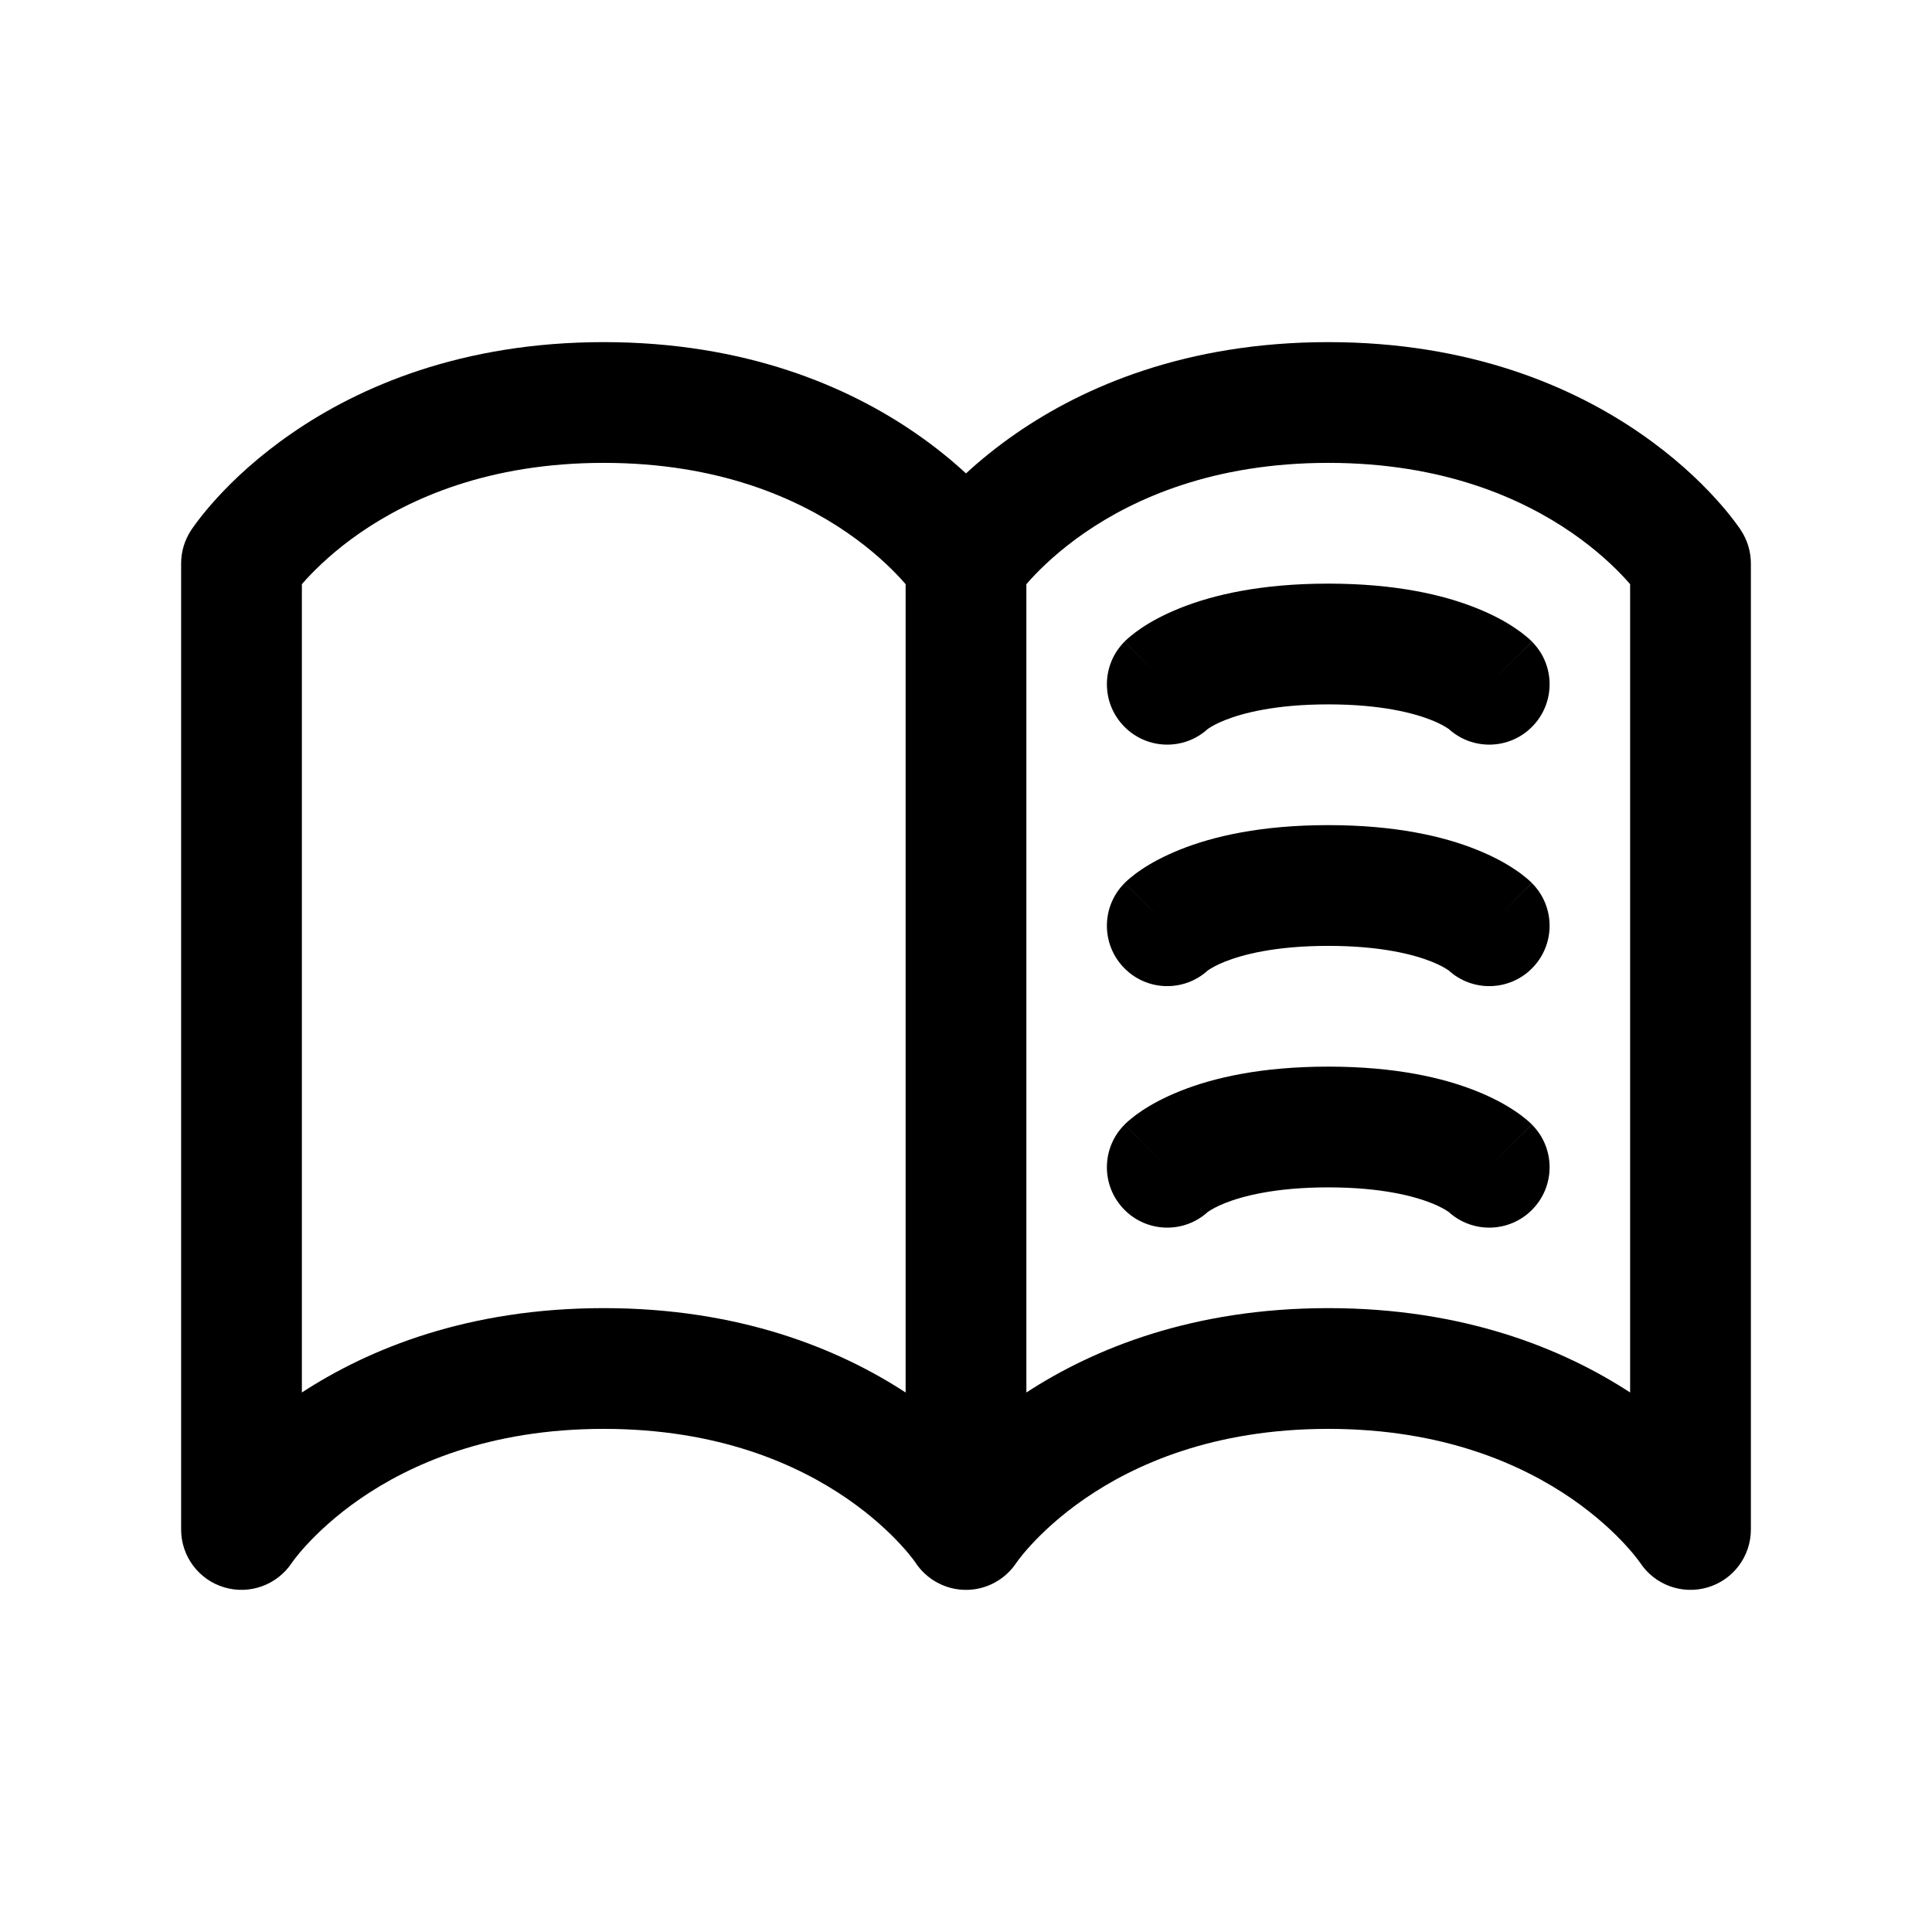 <svg width="24" height="24" viewBox="0 0 24 24" fill="none" xmlns="http://www.w3.org/2000/svg">
<path fill-rule="evenodd" clip-rule="evenodd" d="M3.75 7.257V17.298C4.587 16.752 5.819 16.25 7.5 16.25C9.181 16.25 10.413 16.752 11.25 17.298V7.257C11.233 7.238 11.214 7.217 11.194 7.194C11.055 7.042 10.834 6.831 10.524 6.617C9.911 6.195 8.933 5.75 7.5 5.75C6.067 5.75 5.089 6.195 4.476 6.617C4.166 6.831 3.946 7.042 3.806 7.194C3.786 7.217 3.767 7.238 3.75 7.257ZM12.75 7.257V17.298C13.587 16.752 14.819 16.25 16.5 16.25C18.181 16.25 19.413 16.752 20.25 17.298V7.257C20.233 7.238 20.214 7.217 20.194 7.194C20.055 7.042 19.834 6.831 19.524 6.617C18.911 6.195 17.933 5.75 16.5 5.75C15.067 5.75 14.089 6.195 13.476 6.617C13.166 6.831 12.945 7.042 12.806 7.194C12.786 7.217 12.767 7.238 12.75 7.257ZM21 7L21.629 6.591C21.708 6.713 21.75 6.855 21.75 7V19C21.75 19.332 21.532 19.625 21.213 19.719C20.896 19.813 20.554 19.688 20.373 19.411L20.374 19.413L20.375 19.414C20.375 19.414 20.374 19.412 20.371 19.409C20.366 19.402 20.357 19.389 20.342 19.369C20.313 19.331 20.264 19.27 20.194 19.194C20.055 19.042 19.834 18.831 19.524 18.617C18.911 18.195 17.933 17.75 16.5 17.75C15.067 17.75 14.089 18.195 13.476 18.617C13.166 18.831 12.945 19.042 12.806 19.194C12.736 19.27 12.687 19.331 12.658 19.369C12.643 19.389 12.634 19.402 12.629 19.409C12.628 19.411 12.626 19.413 12.626 19.413M12.626 19.413C12.487 19.623 12.252 19.75 12 19.75C11.748 19.75 11.513 19.623 11.374 19.414C11.374 19.414 11.373 19.411 11.371 19.409C11.366 19.402 11.357 19.389 11.342 19.369C11.313 19.331 11.264 19.27 11.194 19.194C11.055 19.042 10.834 18.831 10.524 18.617C9.911 18.195 8.933 17.75 7.5 17.75C6.067 17.75 5.089 18.195 4.476 18.617C4.166 18.831 3.946 19.042 3.806 19.194C3.736 19.27 3.687 19.331 3.658 19.369C3.643 19.389 3.634 19.402 3.629 19.409C3.627 19.411 3.626 19.413 3.626 19.413L3.627 19.411L3.628 19.41L3.629 19.409C3.627 19.411 3.626 19.413 3.626 19.413C3.444 19.688 3.103 19.813 2.787 19.719C2.468 19.625 2.25 19.332 2.25 19V7C2.25 6.855 2.292 6.713 2.371 6.591L3 7C2.371 6.591 2.371 6.591 2.371 6.591L2.372 6.59L2.373 6.588L2.376 6.584L2.382 6.574C2.388 6.567 2.394 6.557 2.402 6.546C2.418 6.524 2.439 6.494 2.466 6.459C2.52 6.388 2.598 6.292 2.7 6.181C2.904 5.958 3.209 5.669 3.624 5.383C4.461 4.805 5.733 4.25 7.5 4.25C9.267 4.25 10.539 4.805 11.376 5.383C11.622 5.553 11.829 5.723 12 5.881C12.171 5.723 12.378 5.553 12.624 5.383C13.461 4.805 14.733 4.25 16.5 4.25C18.267 4.25 19.539 4.805 20.376 5.383C20.791 5.669 21.096 5.958 21.3 6.181C21.402 6.292 21.48 6.388 21.534 6.459C21.561 6.494 21.582 6.524 21.598 6.546C21.606 6.557 21.613 6.567 21.618 6.574L21.624 6.584L21.627 6.588L21.629 6.591C21.629 6.591 21.629 6.591 21 7M14.5 8.5L13.97 7.97C13.677 8.263 13.677 8.737 13.97 9.03C14.254 9.315 14.71 9.323 15.004 9.055C15.007 9.053 15.011 9.05 15.018 9.046C15.045 9.028 15.108 8.989 15.216 8.946C15.43 8.861 15.835 8.75 16.5 8.75C17.166 8.75 17.57 8.861 17.784 8.946C17.892 8.989 17.955 9.028 17.982 9.046C17.988 9.05 17.993 9.053 17.996 9.055C18.29 9.323 18.746 9.315 19.03 9.03C19.323 8.737 19.323 8.263 19.03 7.97L18.5 8.5C19.03 7.97 19.029 7.969 19.029 7.969L19.029 7.968L19.027 7.966L19.024 7.963L19.016 7.956C19.011 7.951 19.005 7.945 18.998 7.939C18.986 7.928 18.97 7.914 18.952 7.9C18.917 7.87 18.871 7.836 18.814 7.798C18.701 7.722 18.546 7.636 18.341 7.554C17.93 7.389 17.334 7.25 16.5 7.25C15.665 7.25 15.07 7.389 14.659 7.554C14.454 7.636 14.299 7.722 14.185 7.798C14.129 7.836 14.083 7.87 14.048 7.9C14.03 7.914 14.014 7.928 14.002 7.939C13.995 7.945 13.989 7.951 13.984 7.956L13.976 7.963L13.973 7.966L13.971 7.968L13.97 7.969C13.97 7.969 13.97 7.97 14.5 8.5ZM14.5 11.5L13.97 10.97C13.677 11.263 13.677 11.737 13.97 12.03C14.254 12.315 14.71 12.323 15.004 12.055C15.007 12.053 15.011 12.05 15.018 12.046C15.045 12.028 15.108 11.989 15.216 11.946C15.43 11.861 15.835 11.75 16.5 11.75C17.166 11.75 17.57 11.861 17.784 11.946C17.892 11.989 17.955 12.028 17.982 12.046C17.988 12.05 17.993 12.053 17.996 12.055C18.29 12.323 18.746 12.315 19.03 12.03C19.323 11.737 19.323 11.263 19.03 10.97L18.5 11.5C19.03 10.97 19.029 10.969 19.029 10.969L19.029 10.968L19.027 10.966L19.024 10.963L19.016 10.956C19.011 10.951 19.005 10.945 18.998 10.939C18.986 10.928 18.97 10.914 18.952 10.9C18.917 10.87 18.871 10.835 18.814 10.798C18.701 10.722 18.546 10.636 18.341 10.554C17.93 10.389 17.334 10.25 16.5 10.25C15.665 10.25 15.07 10.389 14.659 10.554C14.454 10.636 14.299 10.722 14.185 10.798C14.129 10.835 14.083 10.87 14.048 10.9C14.03 10.914 14.014 10.928 14.002 10.939C13.995 10.945 13.989 10.951 13.984 10.956L13.976 10.963L13.973 10.966L13.971 10.968L13.97 10.969C13.97 10.969 13.97 10.97 14.5 11.5ZM14.5 14.5L13.97 13.97C13.677 14.263 13.677 14.737 13.97 15.03C14.254 15.315 14.71 15.323 15.004 15.055C15.007 15.053 15.011 15.05 15.018 15.046C15.045 15.028 15.108 14.989 15.216 14.946C15.43 14.861 15.835 14.75 16.5 14.75C17.166 14.75 17.57 14.861 17.784 14.946C17.892 14.989 17.955 15.028 17.982 15.046C17.988 15.05 17.993 15.053 17.996 15.055C18.29 15.323 18.746 15.315 19.03 15.03C19.323 14.737 19.323 14.263 19.03 13.97L18.5 14.5C19.03 13.97 19.029 13.969 19.029 13.969L19.029 13.968L19.027 13.966L19.024 13.963L19.016 13.956C19.011 13.951 19.005 13.945 18.998 13.939C18.986 13.928 18.97 13.914 18.952 13.9C18.917 13.87 18.871 13.835 18.814 13.798C18.701 13.722 18.546 13.636 18.341 13.554C17.93 13.389 17.334 13.25 16.5 13.25C15.665 13.25 15.07 13.389 14.659 13.554C14.454 13.636 14.299 13.722 14.185 13.798C14.129 13.835 14.083 13.87 14.048 13.9C14.03 13.914 14.014 13.928 14.002 13.939C13.995 13.945 13.989 13.951 13.984 13.956L13.976 13.963L13.973 13.966L13.971 13.968L13.97 13.969C13.97 13.969 13.97 13.97 14.5 14.5Z" fill="currentColor"/>
</svg>
